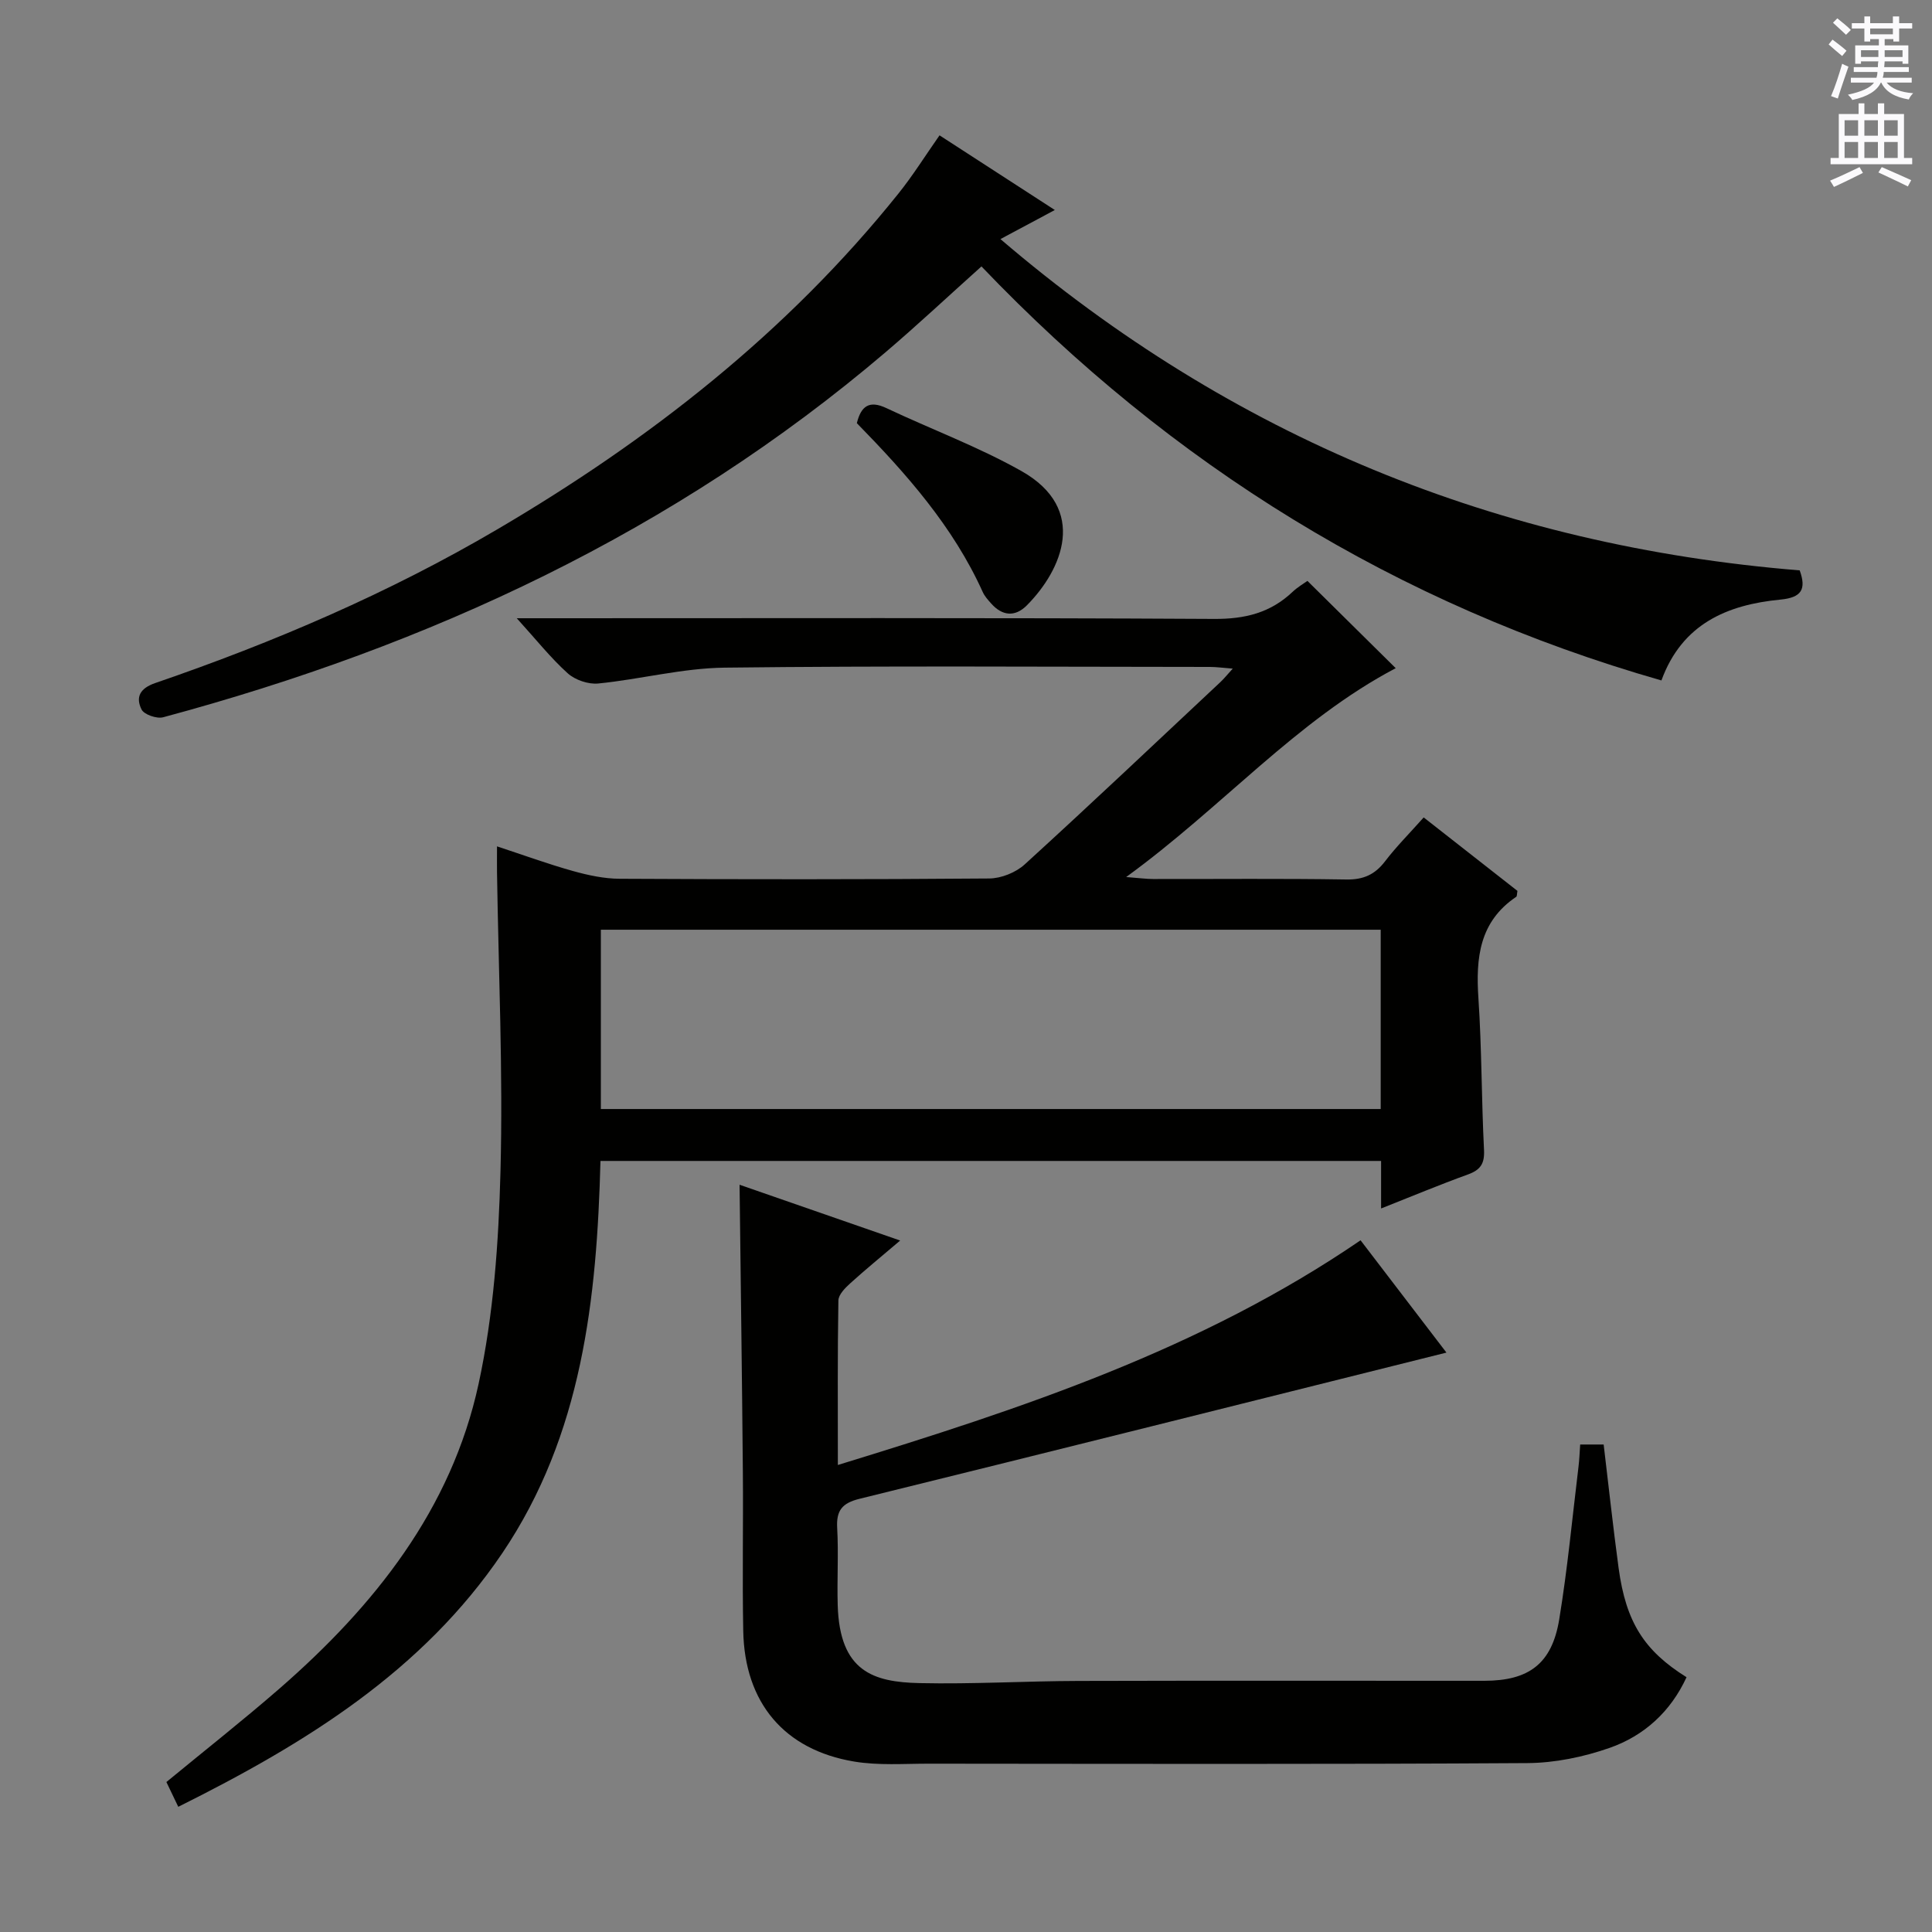 <svg enable-background="new 0 0 400 400" viewBox="0 0 400 400" xmlns="http://www.w3.org/2000/svg"><rect x="0" y="0" width="400" height="400" fill="#808080" stroke="none"/><g fill="#010100"><path d="m36.91 374.08c-.97-2.02-1.73-3.6-2.46-5.13 7.94-6.54 15.77-12.71 23.29-19.24 19.73-17.16 35.72-37.18 41.35-63.21 3.1-14.33 4.15-29.28 4.53-44 .54-20.62-.41-41.27-.72-61.91-.02-1.48 0-2.97 0-5.36 5.53 1.82 10.56 3.66 15.71 5.1 3.15.88 6.48 1.6 9.73 1.61 25.49.13 50.98.15 76.47-.06 2.48-.02 5.5-1.23 7.34-2.91 13.65-12.44 27.07-25.15 40.55-37.78.71-.67 1.33-1.44 2.53-2.76-2-.15-3.38-.35-4.77-.35-33.49-.02-66.98-.25-100.47.15-8.72.11-17.39 2.41-26.12 3.28-2.05.21-4.78-.72-6.32-2.1-3.53-3.18-6.52-6.96-10.56-11.41h6.41c45.99 0 91.97-.12 137.95.14 6.4.04 11.67-1.25 16.26-5.6 1.07-1.01 2.38-1.77 3.08-2.27 6.22 6.15 12.21 12.07 18.28 18.07-20.57 10.82-35.88 28.76-55.81 43.24 2.85.22 4.21.41 5.58.41 13.33.02 26.66-.12 39.99.1 3.53.06 5.91-1 8.02-3.75 2.31-3.03 5.03-5.75 8.01-9.1 6.57 5.15 13.04 10.22 19.41 15.21-.12.63-.07 1.11-.26 1.23-7.63 5.14-8.38 12.65-7.82 20.99.7 10.45.63 20.95 1.16 31.41.14 2.84-.73 4.14-3.33 5.08-5.89 2.13-11.67 4.55-17.98 7.04 0-3.62 0-6.58 0-9.84-53.89 0-107.47 0-161.62 0-.74 28.48-3.77 56.68-20.31 81.18-16.49 24.41-40.63 39.36-67.1 52.54zm248.95-181.59c-54.19 0-107.87 0-161.46 0v37.12h161.46c0-12.54 0-24.67 0-37.12z"/><path d="m153.12 245.29c10.15 3.53 20.78 7.22 33.25 11.55-3.9 3.32-7.2 6.01-10.34 8.86-1.06.96-2.43 2.34-2.45 3.55-.19 11.09-.11 22.19-.11 34.06 38.1-11.7 75.1-23.88 108.22-46.52 5.99 7.83 11.97 15.65 17.78 23.25-40.77 10.19-81.12 20.32-121.51 30.27-3.61.89-4.84 2.41-4.63 6.06.3 5.31-.05 10.66.11 15.99.41 13.71 7.36 15.9 16.95 16.11 10.97.24 21.96-.42 32.93-.45 27.99-.08 55.99-.02 83.98-.03 9.24 0 14.01-3.53 15.52-12.71 1.72-10.47 2.71-21.06 3.99-31.6.18-1.46.23-2.93.35-4.61h4.86c1.03 8.59 1.95 17.12 3.1 25.61 1.52 11.14 5.26 17.07 14.06 22.57-3.28 7.12-8.77 12.13-15.95 14.64-5.39 1.88-11.29 3.1-16.98 3.14-41.32.26-82.64.15-123.97.12-5.15 0-10.41.4-15.44-.44-14.49-2.42-22.68-12.2-22.96-27.05-.21-10.99.02-21.99-.08-32.99-.17-19.76-.45-39.54-.68-59.38z"/><path d="m194.52 28.02c7.94 5.14 15.61 10.11 23.87 15.46-3.83 2.05-7.23 3.86-11.26 6.02 47.94 41.01 102.98 63.52 165.48 68.59 1.41 3.92.39 5.63-3.99 6.05-11.04 1.06-20.37 5.03-24.64 16.74-54.81-15.7-101.43-44.55-140.78-85.72-6.75 6.05-13.14 12.04-19.8 17.72-43.76 37.28-94.5 60.8-149.61 75.62-1.32.36-3.97-.55-4.49-1.62-1.23-2.5-.39-4.35 2.83-5.46 24.58-8.44 48.41-18.65 70.84-31.83 31.52-18.52 60-40.77 83.01-69.48 3-3.73 5.56-7.84 8.54-12.09z"/><path d="m177.4 87.61c.87-3.54 2.57-4.79 6.11-3.12 9.29 4.39 19 7.99 27.92 13.01 14.01 7.88 8.43 20.53 1.16 27.84-2.43 2.44-5.06 2.21-7.37-.38-.66-.74-1.36-1.51-1.76-2.4-6.13-13.57-15.83-24.49-26.06-34.95z"/></g><path d="m378.6 9.2.8-1c.9.7 1.9 1.4 2.9 2.3l-.9 1.1c-1.1-.9-2-1.7-2.8-2.4zm.5 10.7c.9-2.1 1.6-4.3 2.3-6.7.4.2.8.4 1.3.6-.7 2.1-1.5 4.3-2.2 6.6zm.4-15.2.9-.9c1 .8 2 1.6 2.8 2.4l-1 1c-1-.9-1.9-1.8-2.7-2.5zm12.5-1.3h1.2v1.4h2.7v1.1h-2.7v2.7h-1.2v-.5h-1.8v1.3h4.9v3.8h-1.2v-.5h-3.7c0 .4-.1.9-.1 1.2h5.1v1h-5.2c0 .5-.1.9-.2 1.2h6v1h-5.2c1.1 1.3 2.9 2 5.5 2.2-.4.4-.7.8-.9 1.3-2.9-.5-4.8-1.6-5.7-3.5h-.1c-.8 1.7-2.7 2.9-5.9 3.6-.2-.4-.6-.8-.9-1.1 2.8-.6 4.6-1.4 5.4-2.5h-4.8v-1h5.3c.1-.3.2-.7.2-1.2h-4.9v-1h5c0-.4 0-.8.1-1.2h-3.6v.5h-1.2v-3.8h4.9v-1.3h-1.8v.5h-1.2v-2.7h-2.6v-1.1h2.6v-1.4h1.2v1.4h4.7v-1.4zm-6.7 8.4h3.6c0-.4 0-.9 0-1.4h-3.6zm1.9-4.7h4.7v-1.2h-4.7zm6.7 3.3h-3.7v1.4h3.7z" fill="#fbfafc"/><path d="m384.7 21.4h1.3v2.2h2.8v-2.2h1.3v2.2h4.1v9.1h1.7v1.3h-16.9v-1.3h1.7v-9.1h4.1v-2.2zm.3 13.2.7 1.2c-1.8.9-3.8 1.9-6 2.9-.2-.4-.5-.8-.8-1.3 2.4-1 4.4-2 6.1-2.8zm-3.1-6.5h2.8v-3.2h-2.8zm0 4.6h2.8v-3.3h-2.8zm4.1-4.6h2.8v-3.2h-2.8zm0 4.6h2.8v-3.3h-2.8zm3.6 1.9c2.1.9 4.1 1.8 6.1 2.7l-.7 1.3c-2.2-1.1-4.2-2-6.1-2.9zm3.3-9.7h-2.8v3.2h2.8zm-2.8 7.8h2.8v-3.3h-2.8z" fill="#fbfafc"/></svg>